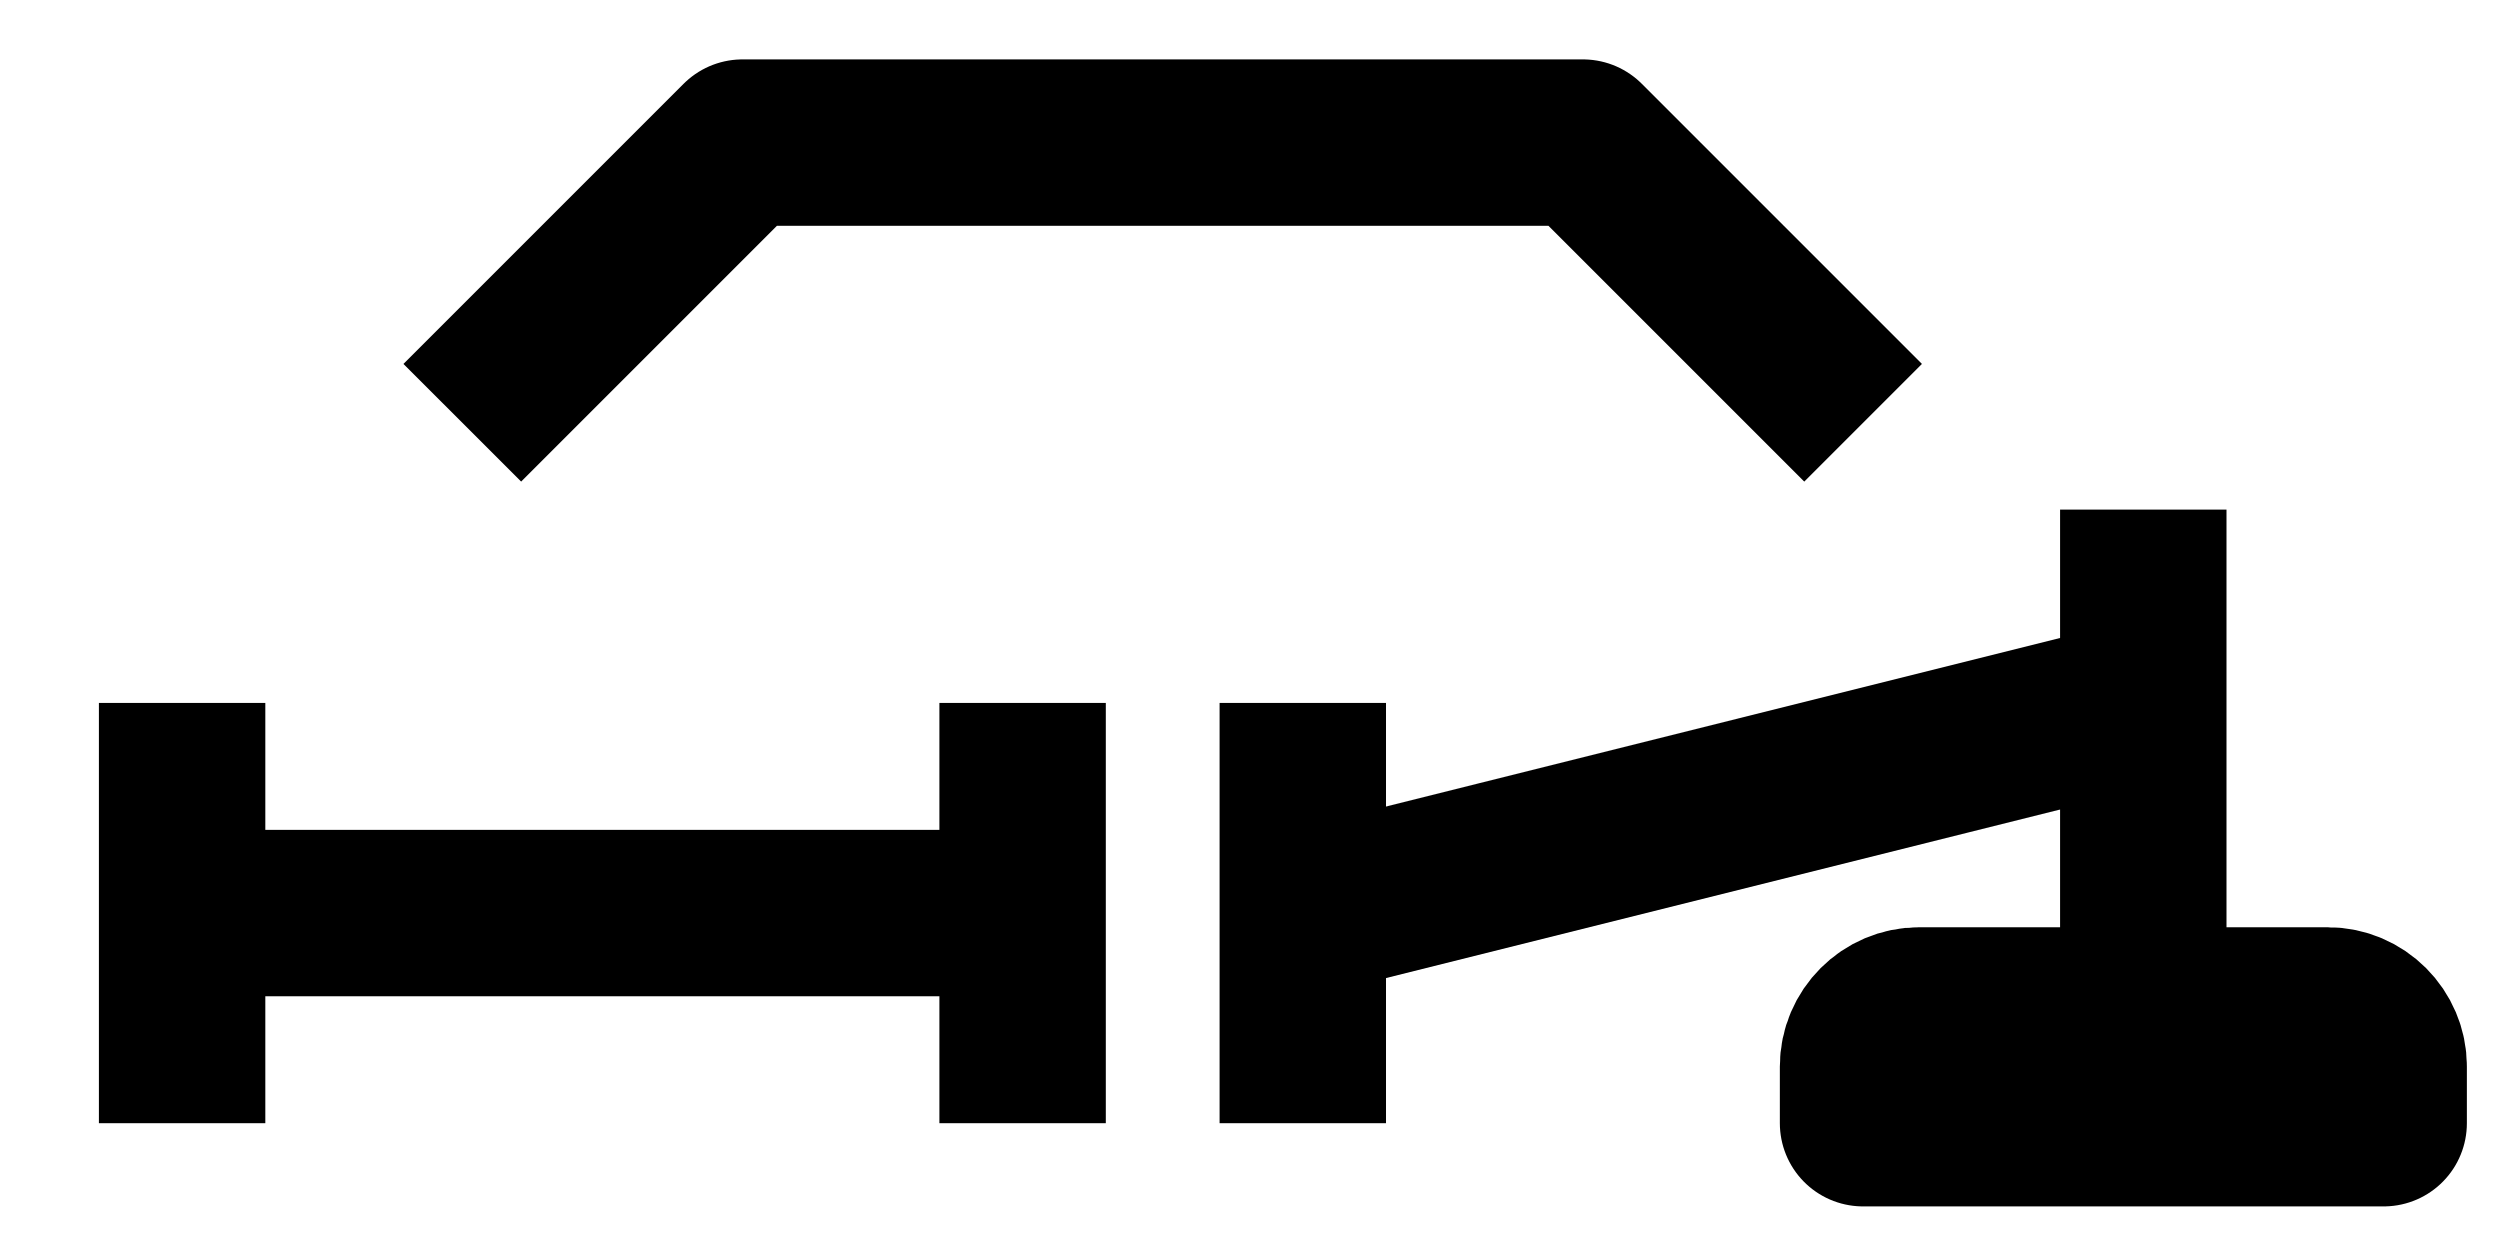 <?xml version="1.0" encoding="UTF-8"?>
<!DOCTYPE svg PUBLIC "-//W3C//DTD SVG 1.0//EN" "http://www.w3.org/TR/2001/REC-SVG-20010904/DTD/svg10.dtd">
<!-- Creator: CorelDRAW 2017 -->
<svg xmlns="http://www.w3.org/2000/svg" xml:space="preserve" width="0.625in" height="0.312in" version="1.0" style="shape-rendering:geometricPrecision; text-rendering:geometricPrecision; image-rendering:optimizeQuality; fill-rule:evenodd; clip-rule:evenodd"
viewBox="0 0 625 312.5"
 xmlns:xlink="http://www.w3.org/1999/xlink">
 <defs>
  <style type="text/css">
   <![CDATA[
    .str0 {stroke:black;stroke-width:41.67;stroke-linejoin:round;stroke-miterlimit:2.613}
    .fil0 {fill:none}
    .fil1 {fill:black}
   ]]>
  </style>
 </defs>
 <g id="Layer_x0020_1">
  <g id="_2431422099776">
   <path class="fil0 str0" d="M115.26 105.86c23.38,-23.39 46.77,-46.77 70.15,-70.15 70.15,0 140.31,0 210.46,0l70.15 70.15"/>
   <path class="fil0 str0" d="M45.1 176.02l0 105.23"/>
   <path class="fil0 str0" d="M536.18 127.61l0 105.23"/>
   <path class="fil0 str0" d="M45.1 228.63l211.03 0"/>
   <path class="fil0 str0" d="M536.18 176.02l-210.46 52.62"/>
   <path class="fil0 str0" d="M255.56 176.02l0 105.23"/>
   <path class="fil0 str0" d="M325.72 176.02l0 105.23"/>
   <path class="fil1 str0" d="M466.02 281.25l130.35 0 0 -14.2c0,-7.72 -6.31,-14.03 -14.03,-14.03l-102.3 0c-7.72,0 -14.03,6.31 -14.03,14.03l0 14.2z"/>
  </g>
 </g>
</svg>
